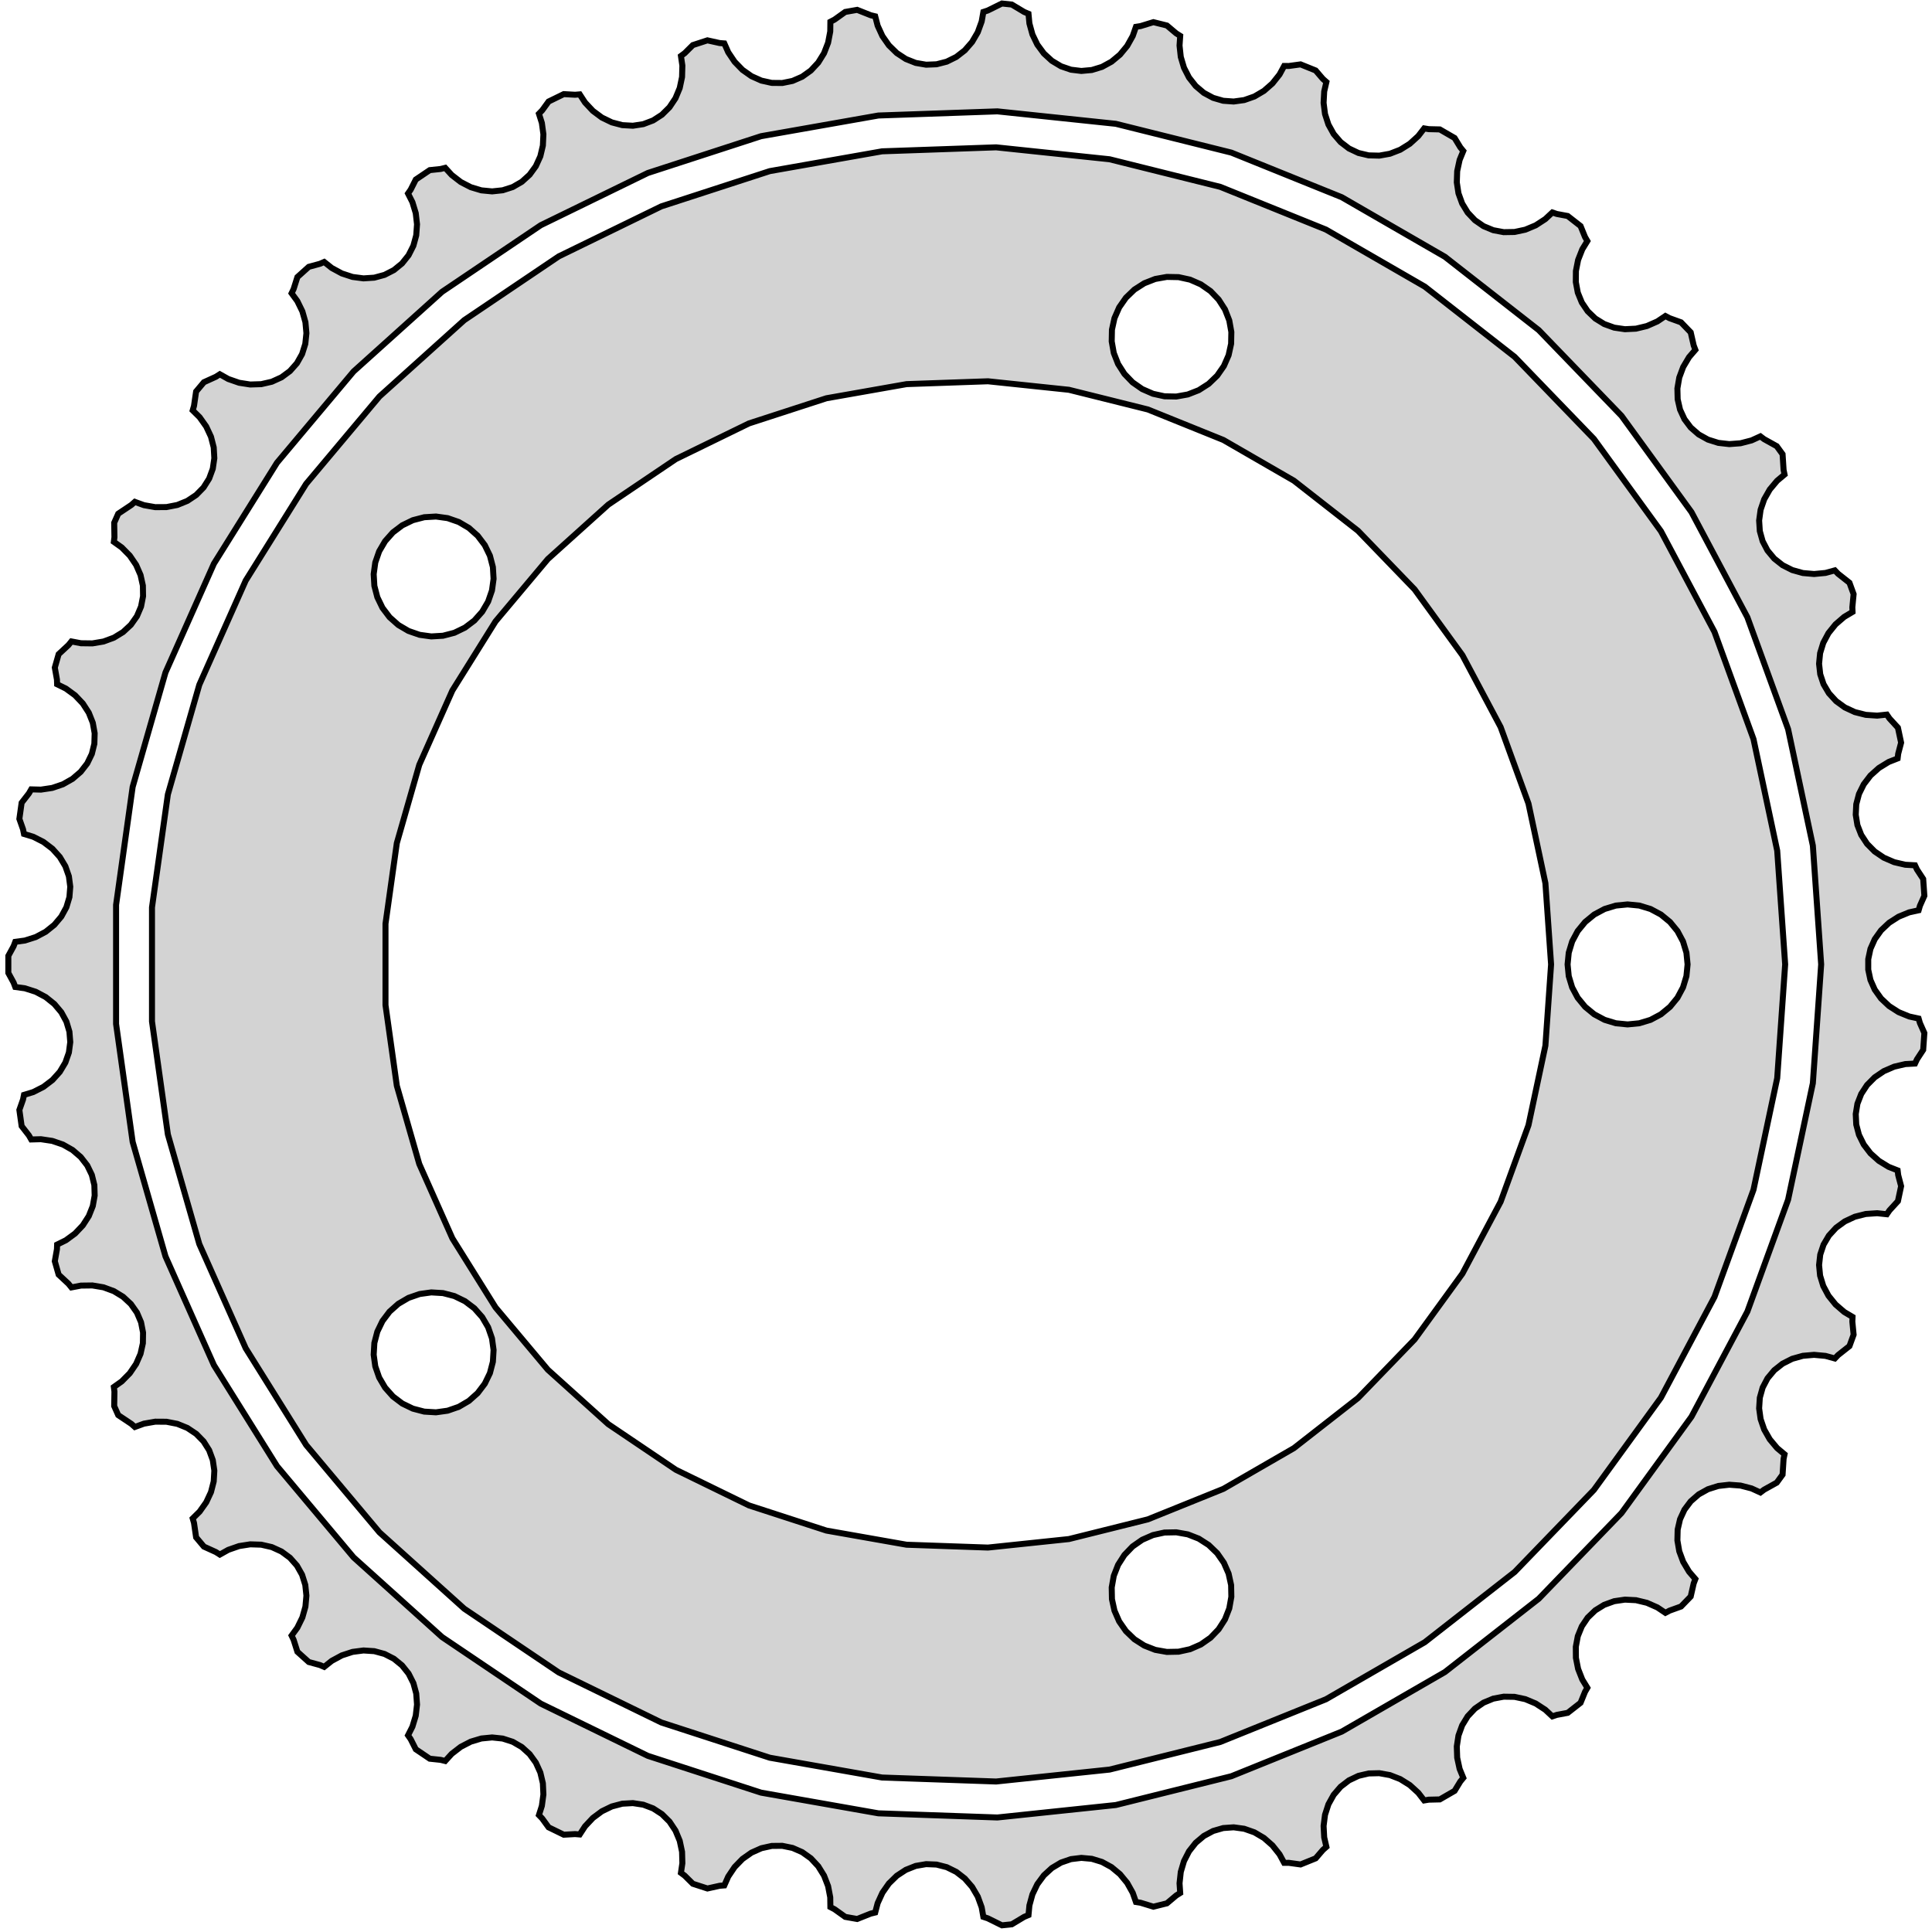 <?xml version="1.0" standalone="no"?>
<!DOCTYPE svg PUBLIC "-//W3C//DTD SVG 1.1//EN" "http://www.w3.org/Graphics/SVG/1.1/DTD/svg11.dtd">
<svg width="161" height="161" viewBox="0 -161 161 161" xmlns="http://www.w3.org/2000/svg" version="1.1">
<title>OpenSCAD Model</title>
<path d="
M 84.317,-0.642 L 85.349,-1.261 L 85.708,-1.412 L 85.784,-2.217 L 86.037,-3.137 L 86.444,-3.982
 L 86.991,-4.722 L 87.656,-5.331 L 88.417,-5.786 L 89.246,-6.072 L 90.112,-6.177 L 90.984,-6.098
 L 91.832,-5.838 L 92.624,-5.406 L 93.332,-4.818 L 93.929,-4.095 L 94.395,-3.263 L 94.662,-2.5
 L 95.046,-2.438 L 96.117,-2.109 L 97.243,-2.39 L 98.02,-3.045 L 98.35,-3.252 L 98.295,-4.059
 L 98.398,-5.007 L 98.665,-5.907 L 99.085,-6.725 L 99.644,-7.433 L 100.322,-8.004 L 101.094,-8.419
 L 101.932,-8.662 L 102.806,-8.724 L 103.685,-8.603 L 104.536,-8.304 L 105.329,-7.837 L 106.034,-7.219
 L 106.628,-6.473 L 107.013,-5.762 L 107.403,-5.763 L 108.38,-5.628 L 109.638,-6.137 L 110.241,-6.839
 L 110.533,-7.097 L 110.35,-7.884 L 110.299,-8.836 L 110.418,-9.767 L 110.702,-10.642 L 111.14,-11.43
 L 111.718,-12.103 L 112.413,-12.636 L 113.201,-13.011 L 114.054,-13.212 L 114.941,-13.234 L 115.828,-13.075
 L 116.686,-12.741 L 117.482,-12.245 L 118.187,-11.603 L 118.682,-10.963 L 119.066,-11.027 L 119.984,-11.049
 L 121.216,-11.76 L 121.694,-12.544 L 121.941,-12.845 L 121.634,-13.593 L 121.432,-14.525 L 121.4,-15.463
 L 121.539,-16.372 L 121.846,-17.221 L 122.308,-17.977 L 122.909,-18.615 L 123.627,-19.111 L 124.436,-19.446
 L 125.308,-19.61 L 126.21,-19.596 L 127.109,-19.404 L 127.975,-19.041 L 128.774,-18.521 L 129.365,-17.969
 L 129.733,-18.093 L 130.643,-18.264 L 131.713,-19.1 L 132.085,-20.013 L 132.28,-20.35 L 131.857,-21.039
 L 131.508,-21.926 L 131.326,-22.846 L 131.318,-23.766 L 131.484,-24.653 L 131.819,-25.474 L 132.309,-26.2
 L 132.939,-26.804 L 133.684,-27.265 L 134.518,-27.567 L 135.41,-27.697 L 136.329,-27.652 L 137.241,-27.433
 L 138.114,-27.048 L 138.785,-26.598 L 139.129,-26.78 L 140.086,-27.125 L 140.892,-27.959 L 141.142,-29.052
 L 141.281,-29.415 L 140.753,-30.028 L 140.266,-30.847 L 139.939,-31.726 L 139.783,-32.633 L 139.805,-33.535
 L 140.004,-34.399 L 140.372,-35.194 L 140.896,-35.892 L 141.557,-36.467 L 142.332,-36.898 L 143.192,-37.17
 L 144.106,-37.273 L 145.042,-37.203 L 145.965,-36.963 L 146.7,-36.626 L 147.01,-36.861 L 148.062,-37.446
 L 148.548,-38.114 L 148.633,-39.426 L 148.712,-39.807 L 148.092,-40.327 L 147.48,-41.058 L 147.016,-41.873
 L 146.717,-42.743 L 146.594,-43.637 L 146.651,-44.522 L 146.887,-45.366 L 147.292,-46.138 L 147.853,-46.812
 L 148.549,-47.362 L 149.354,-47.768 L 150.24,-48.016 L 151.174,-48.097 L 152.124,-48.009 L 152.903,-47.794
 L 153.172,-48.075 L 154.122,-48.826 L 154.468,-49.776 L 154.362,-50.868 L 154.379,-51.257 L 153.684,-51.67
 L 152.962,-52.294 L 152.373,-53.024 L 151.939,-53.835 L 151.674,-54.697 L 151.589,-55.58 L 151.686,-56.45
 L 151.962,-57.278 L 152.408,-58.033 L 153.006,-58.687 L 153.736,-59.217 L 154.57,-59.605 L 155.48,-59.835
 L 156.431,-59.899 L 157.235,-59.813 L 157.455,-60.133 L 158.161,-60.905 L 158.426,-62.152 L 158.182,-63.081
 L 158.136,-63.467 L 157.384,-63.764 L 156.571,-64.263 L 155.873,-64.889 L 155.314,-65.62 L 154.914,-66.429
 L 154.688,-67.286 L 154.645,-68.162 L 154.785,-69.023 L 155.103,-69.839 L 155.589,-70.581 L 156.224,-71.221
 L 156.986,-71.737 L 157.847,-72.11 L 158.775,-72.327 L 159.583,-72.37 L 159.748,-72.722 L 160.266,-73.512
 L 160.364,-74.914 L 159.993,-75.748 L 159.885,-76.122 L 159.095,-76.294 L 158.214,-76.657 L 157.424,-77.163
 L 156.755,-77.794 L 156.23,-78.528 L 155.87,-79.339 L 155.687,-80.195 L 155.687,-81.068 L 155.87,-81.925
 L 156.23,-82.735 L 156.755,-83.469 L 157.424,-84.101 L 158.214,-84.607 L 159.095,-84.969 L 159.885,-85.142
 L 159.993,-85.516 L 160.364,-86.349 L 160.266,-87.752 L 159.748,-88.541 L 159.583,-88.893 L 158.775,-88.937
 L 157.847,-89.153 L 156.986,-89.526 L 156.224,-90.042 L 155.589,-90.683 L 155.103,-91.424 L 154.785,-92.241
 L 154.645,-93.102 L 154.688,-93.977 L 154.914,-94.835 L 155.314,-95.643 L 155.873,-96.374 L 156.571,-97
 L 157.384,-97.5 L 158.136,-97.797 L 158.182,-98.183 L 158.426,-99.111 L 158.161,-100.359 L 157.455,-101.13
 L 157.235,-101.451 L 156.431,-101.364 L 155.48,-101.429 L 154.57,-101.659 L 153.736,-102.046 L 153.006,-102.576
 L 152.408,-103.231 L 151.962,-103.985 L 151.686,-104.813 L 151.589,-105.684 L 151.674,-106.566 L 151.939,-107.429
 L 152.373,-108.24 L 152.962,-108.97 L 153.684,-109.593 L 154.379,-110.007 L 154.362,-110.396 L 154.468,-111.488
 L 154.122,-112.438 L 153.172,-113.188 L 152.903,-113.469 L 152.124,-113.255 L 151.174,-113.166 L 150.24,-113.247
 L 149.354,-113.495 L 148.549,-113.902 L 147.853,-114.452 L 147.292,-115.125 L 146.887,-115.898 L 146.651,-116.742
 L 146.594,-117.627 L 146.717,-118.52 L 147.016,-119.39 L 147.48,-120.206 L 148.092,-120.936 L 148.712,-121.456
 L 148.633,-121.837 L 148.548,-123.149 L 148.062,-123.818 L 147.01,-124.403 L 146.7,-124.637 L 145.965,-124.301
 L 145.042,-124.061 L 144.106,-123.991 L 143.192,-124.094 L 142.332,-124.366 L 141.557,-124.797 L 140.896,-125.372
 L 140.372,-126.069 L 140.004,-126.864 L 139.805,-127.729 L 139.783,-128.63 L 139.939,-129.537 L 140.266,-130.416
 L 140.753,-131.236 L 141.281,-131.848 L 141.142,-132.212 L 140.892,-133.304 L 140.086,-134.139 L 139.129,-134.484
 L 138.785,-134.666 L 138.114,-134.215 L 137.241,-133.83 L 136.329,-133.611 L 135.41,-133.566 L 134.518,-133.697
 L 133.684,-133.998 L 132.939,-134.459 L 132.309,-135.064 L 131.819,-135.79 L 131.484,-136.611 L 131.318,-137.497
 L 131.326,-138.417 L 131.508,-139.338 L 131.857,-140.225 L 132.28,-140.914 L 132.085,-141.25 L 131.713,-142.164
 L 130.643,-143 L 129.733,-143.17 L 129.365,-143.294 L 128.774,-142.742 L 127.975,-142.222 L 127.109,-141.86
 L 126.21,-141.668 L 125.308,-141.653 L 124.436,-141.817 L 123.627,-142.153 L 122.909,-142.649 L 122.308,-143.286
 L 121.846,-144.043 L 121.539,-144.891 L 121.4,-145.801 L 121.432,-146.738 L 121.634,-147.67 L 121.941,-148.418
 L 121.694,-148.719 L 121.216,-149.503 L 119.984,-150.215 L 119.066,-150.237 L 118.682,-150.3 L 118.187,-149.66
 L 117.482,-149.019 L 116.686,-148.522 L 115.828,-148.189 L 114.941,-148.03 L 114.054,-148.052 L 113.201,-148.253
 L 112.413,-148.627 L 111.718,-149.16 L 111.14,-149.833 L 110.702,-150.621 L 110.418,-151.497 L 110.299,-152.427
 L 110.35,-153.379 L 110.533,-154.167 L 110.241,-154.424 L 109.638,-155.127 L 108.38,-155.635 L 107.403,-155.501
 L 107.013,-155.502 L 106.628,-154.791 L 106.034,-154.045 L 105.329,-153.427 L 104.536,-152.96 L 103.685,-152.661
 L 102.806,-152.54 L 101.932,-152.602 L 101.094,-152.845 L 100.322,-153.259 L 99.644,-153.831 L 99.085,-154.539
 L 98.665,-155.357 L 98.398,-156.256 L 98.295,-157.204 L 98.35,-158.011 L 98.02,-158.218 L 97.243,-158.874
 L 96.117,-159.154 L 95.046,-158.825 L 94.662,-158.764 L 94.395,-158.001 L 93.929,-157.169 L 93.332,-156.446
 L 92.624,-155.858 L 91.832,-155.426 L 90.984,-155.166 L 90.112,-155.087 L 89.246,-155.192 L 88.417,-155.477
 L 87.656,-155.933 L 86.991,-156.542 L 86.444,-157.282 L 86.037,-158.127 L 85.784,-159.046 L 85.708,-159.851
 L 85.349,-160.003 L 84.317,-160.621 L 83.495,-160.708 L 82.316,-160.125 L 81.947,-160.003 L 81.806,-159.207
 L 81.48,-158.311 L 81.006,-157.501 L 80.402,-156.807 L 79.689,-156.254 L 78.894,-155.861 L 78.046,-155.643
 L 77.174,-155.608 L 76.31,-155.757 L 75.486,-156.084 L 74.732,-156.579 L 74.074,-157.222 L 73.536,-157.991
 L 73.138,-158.857 L 72.934,-159.64 L 72.556,-159.732 L 71.431,-160.179 L 70.436,-160.004 L 69.543,-159.366
 L 69.198,-159.186 L 69.187,-158.377 L 69.008,-157.441 L 68.67,-156.566 L 68.185,-155.784 L 67.571,-155.123
 L 66.849,-154.608 L 66.046,-154.257 L 65.191,-154.083 L 64.315,-154.091 L 63.449,-154.282 L 62.625,-154.649
 L 61.873,-155.178 L 61.219,-155.851 L 60.687,-156.642 L 60.36,-157.382 L 59.972,-157.412 L 58.951,-157.638
 L 57.738,-157.243 L 57.057,-156.567 L 56.745,-156.335 L 56.864,-155.535 L 56.838,-154.582 L 56.644,-153.664
 L 56.291,-152.814 L 55.791,-152.064 L 55.161,-151.439 L 54.425,-150.964 L 53.609,-150.655 L 52.743,-150.522
 L 51.858,-150.572 L 50.985,-150.802 L 50.157,-151.203 L 49.404,-151.762 L 48.752,-152.459 L 48.311,-153.136
 L 47.923,-153.104 L 46.981,-153.157 L 45.717,-152.54 L 45.181,-151.802 L 44.911,-151.523 L 45.156,-150.752
 L 45.283,-149.807 L 45.24,-148.87 L 45.028,-147.975 L 44.654,-147.154 L 44.133,-146.437 L 43.482,-145.849
 L 42.727,-145.413 L 41.893,-145.144 L 41.011,-145.051 L 40.113,-145.137 L 39.232,-145.401 L 38.398,-145.832
 L 37.644,-146.415 L 37.099,-147.012 L 36.722,-146.918 L 35.814,-146.823 L 34.649,-146.037 L 34.224,-145.194
 L 34.002,-144.874 L 34.368,-144.153 L 34.645,-143.241 L 34.752,-142.309 L 34.686,-141.391 L 34.449,-140.521
 L 34.049,-139.73 L 33.502,-139.046 L 32.826,-138.494 L 32.046,-138.094 L 31.191,-137.861 L 30.29,-137.802
 L 29.378,-137.921 L 28.486,-138.213 L 27.648,-138.667 L 27.015,-139.17 L 26.657,-139.016 L 25.731,-138.764
 L 24.783,-137.911 L 24.468,-136.914 L 24.3,-136.563 L 24.777,-135.91 L 25.197,-135.053 L 25.452,-134.151
 L 25.535,-133.234 L 25.44,-132.337 L 25.173,-131.492 L 24.742,-130.729 L 24.163,-130.076 L 23.457,-129.556
 L 22.651,-129.189 L 21.771,-128.987 L 20.852,-128.958 L 19.925,-129.103 L 19.024,-129.416 L 18.319,-129.811
 L 17.991,-129.602 L 16.992,-129.148 L 16.342,-128.373 L 16.167,-127.175 L 16.058,-126.802 L 16.633,-126.234
 L 17.185,-125.456 L 17.582,-124.606 L 17.81,-123.715 L 17.861,-122.814 L 17.732,-121.937 L 17.429,-121.115
 L 16.963,-120.377 L 16.35,-119.751 L 15.612,-119.259 L 14.777,-118.919 L 13.874,-118.743 L 12.936,-118.737
 L 11.997,-118.902 L 11.237,-119.178 L 10.946,-118.92 L 9.852,-118.19 L 9.516,-117.435 L 9.536,-116.232
 L 9.488,-115.846 L 10.147,-115.377 L 10.816,-114.698 L 11.344,-113.923 L 11.712,-113.08 L 11.907,-112.199
 L 11.921,-111.312 L 11.754,-110.452 L 11.412,-109.649 L 10.907,-108.933 L 10.258,-108.329 L 9.488,-107.859
 L 8.625,-107.54 L 7.7,-107.384 L 6.747,-107.396 L 5.952,-107.547 L 5.707,-107.245 L 4.886,-106.482
 L 4.567,-105.367 L 4.746,-104.366 L 4.76,-103.977 L 5.486,-103.621 L 6.256,-103.058 L 6.901,-102.377
 L 7.4,-101.604 L 7.733,-100.766 L 7.889,-99.893 L 7.862,-99.017 L 7.653,-98.17 L 7.27,-97.382
 L 6.726,-96.682 L 6.042,-96.094 L 5.241,-95.641 L 4.353,-95.339 L 3.41,-95.198 L 2.602,-95.219
 L 2.408,-94.882 L 1.803,-94.103 L 1.614,-92.759 L 1.921,-91.886 L 1.998,-91.504 L 2.772,-91.269
 L 3.621,-90.837 L 4.368,-90.269 L 4.984,-89.585 L 5.447,-88.811 L 5.741,-87.975 L 5.855,-87.106
 L 5.785,-86.236 L 5.533,-85.397 L 5.109,-84.618 L 4.527,-83.929 L 3.81,-83.353 L 2.982,-82.912
 L 2.073,-82.622 L 1.272,-82.514 L 1.135,-82.15 L 0.695,-81.343 L 0.695,-79.921 L 1.135,-79.114
 L 1.272,-78.75 L 2.073,-78.642 L 2.982,-78.351 L 3.81,-77.91 L 4.527,-77.335 L 5.109,-76.645
 L 5.533,-75.867 L 5.785,-75.027 L 5.855,-74.157 L 5.741,-73.289 L 5.447,-72.452 L 4.984,-71.678
 L 4.368,-70.995 L 3.621,-70.427 L 2.772,-69.995 L 1.998,-69.759 L 1.921,-69.378 L 1.614,-68.505
 L 1.803,-67.16 L 2.408,-66.382 L 2.602,-66.044 L 3.41,-66.066 L 4.353,-65.925 L 5.241,-65.622
 L 6.042,-65.169 L 6.726,-64.582 L 7.27,-63.882 L 7.653,-63.094 L 7.862,-62.246 L 7.889,-61.37
 L 7.733,-60.498 L 7.4,-59.66 L 6.901,-58.886 L 6.256,-58.206 L 5.486,-57.643 L 4.76,-57.286
 L 4.746,-56.897 L 4.567,-55.897 L 4.886,-54.781 L 5.707,-54.018 L 5.952,-53.716 L 6.747,-53.867
 L 7.7,-53.879 L 8.625,-53.723 L 9.488,-53.404 L 10.258,-52.935 L 10.907,-52.331 L 11.412,-51.614
 L 11.754,-50.811 L 11.921,-49.951 L 11.907,-49.065 L 11.712,-48.184 L 11.344,-47.341 L 10.816,-46.565
 L 10.147,-45.886 L 9.488,-45.418 L 9.536,-45.032 L 9.516,-43.828 L 9.852,-43.073 L 10.946,-42.344
 L 11.237,-42.085 L 11.997,-42.362 L 12.936,-42.527 L 13.874,-42.521 L 14.777,-42.345 L 15.612,-42.005
 L 16.35,-41.512 L 16.963,-40.886 L 17.429,-40.149 L 17.732,-39.327 L 17.861,-38.449 L 17.81,-37.549
 L 17.582,-36.657 L 17.185,-35.807 L 16.633,-35.029 L 16.058,-34.462 L 16.167,-34.088 L 16.342,-32.89
 L 16.992,-32.116 L 17.991,-31.662 L 18.319,-31.453 L 19.024,-31.847 L 19.925,-32.161 L 20.852,-32.306
 L 21.771,-32.277 L 22.651,-32.075 L 23.457,-31.707 L 24.163,-31.188 L 24.742,-30.535 L 25.173,-29.772
 L 25.44,-28.926 L 25.535,-28.029 L 25.452,-27.113 L 25.197,-26.21 L 24.777,-25.354 L 24.3,-24.701
 L 24.468,-24.35 L 24.783,-23.353 L 25.731,-22.499 L 26.657,-22.247 L 27.015,-22.094 L 27.648,-22.597
 L 28.486,-23.051 L 29.378,-23.342 L 30.29,-23.461 L 31.191,-23.403 L 32.046,-23.17 L 32.826,-22.77
 L 33.502,-22.218 L 34.049,-21.534 L 34.449,-20.742 L 34.686,-19.872 L 34.752,-18.954 L 34.645,-18.023
 L 34.368,-17.11 L 34.002,-16.389 L 34.224,-16.07 L 34.649,-15.227 L 35.814,-14.441 L 36.722,-14.345
 L 37.099,-14.251 L 37.644,-14.849 L 38.398,-15.431 L 39.232,-15.862 L 40.113,-16.126 L 41.011,-16.213
 L 41.893,-16.12 L 42.727,-15.851 L 43.482,-15.414 L 44.133,-14.827 L 44.654,-14.11 L 45.028,-13.289
 L 45.24,-12.393 L 45.283,-11.457 L 45.156,-10.511 L 44.911,-9.741 L 45.181,-9.461 L 45.717,-8.723
 L 46.981,-8.107 L 47.923,-8.16 L 48.311,-8.128 L 48.752,-8.805 L 49.404,-9.501 L 50.157,-10.06
 L 50.985,-10.462 L 51.858,-10.692 L 52.743,-10.741 L 53.609,-10.609 L 54.425,-10.3 L 55.161,-9.824
 L 55.791,-9.2 L 56.291,-8.449 L 56.644,-7.6 L 56.838,-6.682 L 56.864,-5.729 L 56.745,-4.929
 L 57.057,-4.696 L 57.738,-4.02 L 58.951,-3.626 L 59.972,-3.852 L 60.36,-3.882 L 60.687,-4.621
 L 61.219,-5.413 L 61.873,-6.086 L 62.625,-6.615 L 63.449,-6.982 L 64.315,-7.173 L 65.191,-7.181
 L 66.046,-7.006 L 66.849,-6.655 L 67.571,-6.14 L 68.185,-5.48 L 68.67,-4.698 L 69.008,-3.823
 L 69.187,-2.886 L 69.198,-2.078 L 69.543,-1.898 L 70.436,-1.26 L 71.431,-1.084 L 72.556,-1.532
 L 72.934,-1.624 L 73.138,-2.406 L 73.536,-3.273 L 74.074,-4.042 L 74.732,-4.685 L 75.486,-5.179
 L 76.31,-5.507 L 77.174,-5.655 L 78.046,-5.62 L 78.894,-5.402 L 79.689,-5.01 L 80.402,-4.456
 L 81.006,-3.762 L 81.48,-2.953 L 81.806,-2.057 L 81.947,-1.261 L 82.316,-1.139 L 83.495,-0.556
 z
M 73.197,-9.89 L 63.423,-11.613 L 53.985,-14.68 L 45.066,-19.03 L 36.839,-24.579 L 29.464,-31.22
 L 23.085,-38.822 L 17.826,-47.237 L 13.79,-56.303 L 11.054,-65.843 L 9.673,-75.67 L 9.673,-85.594
 L 11.054,-95.421 L 13.79,-104.96 L 17.826,-114.026 L 23.085,-122.442 L 29.464,-130.044 L 36.839,-136.684
 L 45.066,-142.234 L 53.985,-146.584 L 63.423,-149.651 L 73.197,-151.374 L 83.114,-151.72 L 92.984,-150.683
 L 102.613,-148.282 L 111.814,-144.565 L 120.408,-139.603 L 128.228,-133.493 L 135.122,-126.354 L 140.955,-118.326
 L 145.614,-109.564 L 149.008,-100.238 L 151.071,-90.531 L 151.764,-80.632 L 151.071,-70.732 L 149.008,-61.025
 L 145.614,-51.7 L 140.955,-42.938 L 135.122,-34.909 L 128.228,-27.771 L 120.408,-21.661 L 111.814,-16.699
 L 102.613,-12.981 L 92.984,-10.581 L 83.114,-9.543 z
M 92.463,-13.535 L 101.686,-15.835 L 110.499,-19.395 L 118.731,-24.148 L 126.221,-30 L 132.824,-36.837
 L 138.411,-44.527 L 142.873,-52.92 L 146.124,-61.852 L 148.1,-71.15 L 148.764,-80.632 L 148.1,-90.114
 L 146.124,-99.411 L 142.873,-108.343 L 138.411,-116.736 L 132.824,-124.426 L 126.221,-131.264 L 118.731,-137.116
 L 110.499,-141.868 L 101.686,-145.429 L 92.463,-147.728 L 83.01,-148.722 L 73.51,-148.39 L 64.149,-146.74
 L 55.109,-143.802 L 46.566,-139.636 L 38.686,-134.32 L 31.622,-127.96 L 25.512,-120.679 L 20.475,-112.618
 L 16.609,-103.934 L 13.989,-94.797 L 12.666,-85.384 L 12.666,-75.879 L 13.989,-66.466 L 16.609,-57.329
 L 20.475,-48.646 L 25.512,-40.585 L 31.622,-33.303 L 38.686,-26.943 L 46.566,-21.628 L 55.109,-17.461
 L 64.149,-14.524 L 73.51,-12.873 L 83.01,-12.541 z
M 97.04,-127.975 L 96.083,-128.185 L 95.185,-128.577 L 94.38,-129.138 L 93.701,-129.844 L 93.173,-130.67
 L 92.815,-131.583 L 92.643,-132.548 L 92.662,-133.528 L 92.872,-134.485 L 93.265,-135.383 L 93.826,-136.187
 L 94.532,-136.866 L 95.358,-137.395 L 96.27,-137.752 L 97.235,-137.924 L 98.215,-137.905 L 99.173,-137.695
 L 100.071,-137.302 L 100.875,-136.742 L 101.554,-136.035 L 102.083,-135.21 L 102.44,-134.297 L 102.612,-133.332
 L 102.593,-132.352 L 102.383,-131.395 L 101.99,-130.497 L 101.43,-129.693 L 100.723,-129.013 L 99.898,-128.485
 L 98.985,-128.128 L 98.02,-127.955 z
M 75.549,-32.273 L 68.868,-33.451 L 62.416,-35.547 L 56.319,-38.521 L 50.695,-42.315 L 45.654,-46.854
 L 41.293,-52.051 L 37.698,-57.804 L 34.939,-64.001 L 33.069,-70.522 L 32.125,-77.24 L 32.125,-84.024
 L 33.069,-90.742 L 34.939,-97.263 L 37.698,-103.46 L 41.293,-109.213 L 45.654,-114.41 L 50.695,-118.949
 L 56.319,-122.742 L 62.416,-125.716 L 68.868,-127.812 L 75.549,-128.99 L 82.329,-129.227 L 89.075,-128.518
 L 95.658,-126.877 L 101.948,-124.336 L 107.823,-120.944 L 113.168,-116.767 L 117.881,-111.887 L 121.868,-106.399
 L 125.053,-100.409 L 127.373,-94.035 L 128.784,-87.399 L 129.257,-80.632 L 128.784,-73.865 L 127.373,-67.229
 L 125.053,-60.854 L 121.868,-54.864 L 117.881,-49.376 L 113.168,-44.496 L 107.823,-40.32 L 101.948,-36.928
 L 95.658,-34.387 L 89.075,-32.745 L 82.329,-32.036 z
M 34.969,-108.098 L 34.042,-108.419 L 33.197,-108.915 L 32.464,-109.566 L 31.873,-110.347 L 31.445,-111.229
 L 31.197,-112.178 L 31.14,-113.156 L 31.274,-114.127 L 31.595,-115.053 L 32.091,-115.899 L 32.742,-116.632
 L 33.523,-117.223 L 34.405,-117.651 L 35.354,-117.898 L 36.332,-117.956 L 37.303,-117.822 L 38.229,-117.501
 L 39.075,-117.005 L 39.807,-116.354 L 40.399,-115.572 L 40.827,-114.691 L 41.074,-113.742 L 41.132,-112.764
 L 40.998,-111.793 L 40.677,-110.867 L 40.181,-110.021 L 39.53,-109.288 L 38.748,-108.697 L 37.866,-108.269
 L 36.918,-108.022 L 35.94,-107.964 z
M 134.656,-75.728 L 133.718,-76.012 L 132.854,-76.474 L 132.096,-77.096 L 131.474,-77.854 L 131.012,-78.718
 L 130.728,-79.656 L 130.632,-80.632 L 130.728,-81.607 L 131.012,-82.545 L 131.474,-83.41 L 132.096,-84.167
 L 132.854,-84.789 L 133.718,-85.251 L 134.656,-85.536 L 135.632,-85.632 L 136.607,-85.536 L 137.545,-85.251
 L 138.41,-84.789 L 139.167,-84.167 L 139.789,-83.41 L 140.251,-82.545 L 140.536,-81.607 L 140.632,-80.632
 L 140.536,-79.656 L 140.251,-78.718 L 139.789,-77.854 L 139.167,-77.096 L 138.41,-76.474 L 137.545,-76.012
 L 136.607,-75.728 L 135.632,-75.632 z
M 35.354,-43.365 L 34.405,-43.613 L 33.523,-44.04 L 32.742,-44.632 L 32.091,-45.365 L 31.595,-46.21
 L 31.274,-47.136 L 31.14,-48.107 L 31.197,-49.086 L 31.445,-50.034 L 31.873,-50.916 L 32.464,-51.698
 L 33.197,-52.349 L 34.042,-52.844 L 34.969,-53.165 L 35.94,-53.3 L 36.918,-53.242 L 37.866,-52.995
 L 38.748,-52.567 L 39.53,-51.975 L 40.181,-51.242 L 40.677,-50.397 L 40.998,-49.471 L 41.132,-48.5
 L 41.074,-47.521 L 40.827,-46.573 L 40.399,-45.691 L 39.807,-44.91 L 39.075,-44.258 L 38.229,-43.763
 L 37.303,-43.442 L 36.332,-43.307 z
M 96.27,-23.511 L 95.358,-23.869 L 94.532,-24.397 L 93.826,-25.076 L 93.265,-25.881 L 92.872,-26.779
 L 92.662,-27.736 L 92.643,-28.716 L 92.815,-29.681 L 93.173,-30.594 L 93.701,-31.419 L 94.38,-32.126
 L 95.185,-32.686 L 96.083,-33.079 L 97.04,-33.289 L 98.02,-33.308 L 98.985,-33.136 L 99.898,-32.779
 L 100.723,-32.25 L 101.43,-31.571 L 101.99,-30.767 L 102.383,-29.869 L 102.593,-28.911 L 102.612,-27.931
 L 102.44,-26.966 L 102.083,-26.054 L 101.554,-25.228 L 100.875,-24.522 L 100.071,-23.961 L 99.173,-23.568
 L 98.215,-23.358 L 97.235,-23.339 z
" stroke="black" fill="lightgray" stroke-width="0.5"/></svg>
